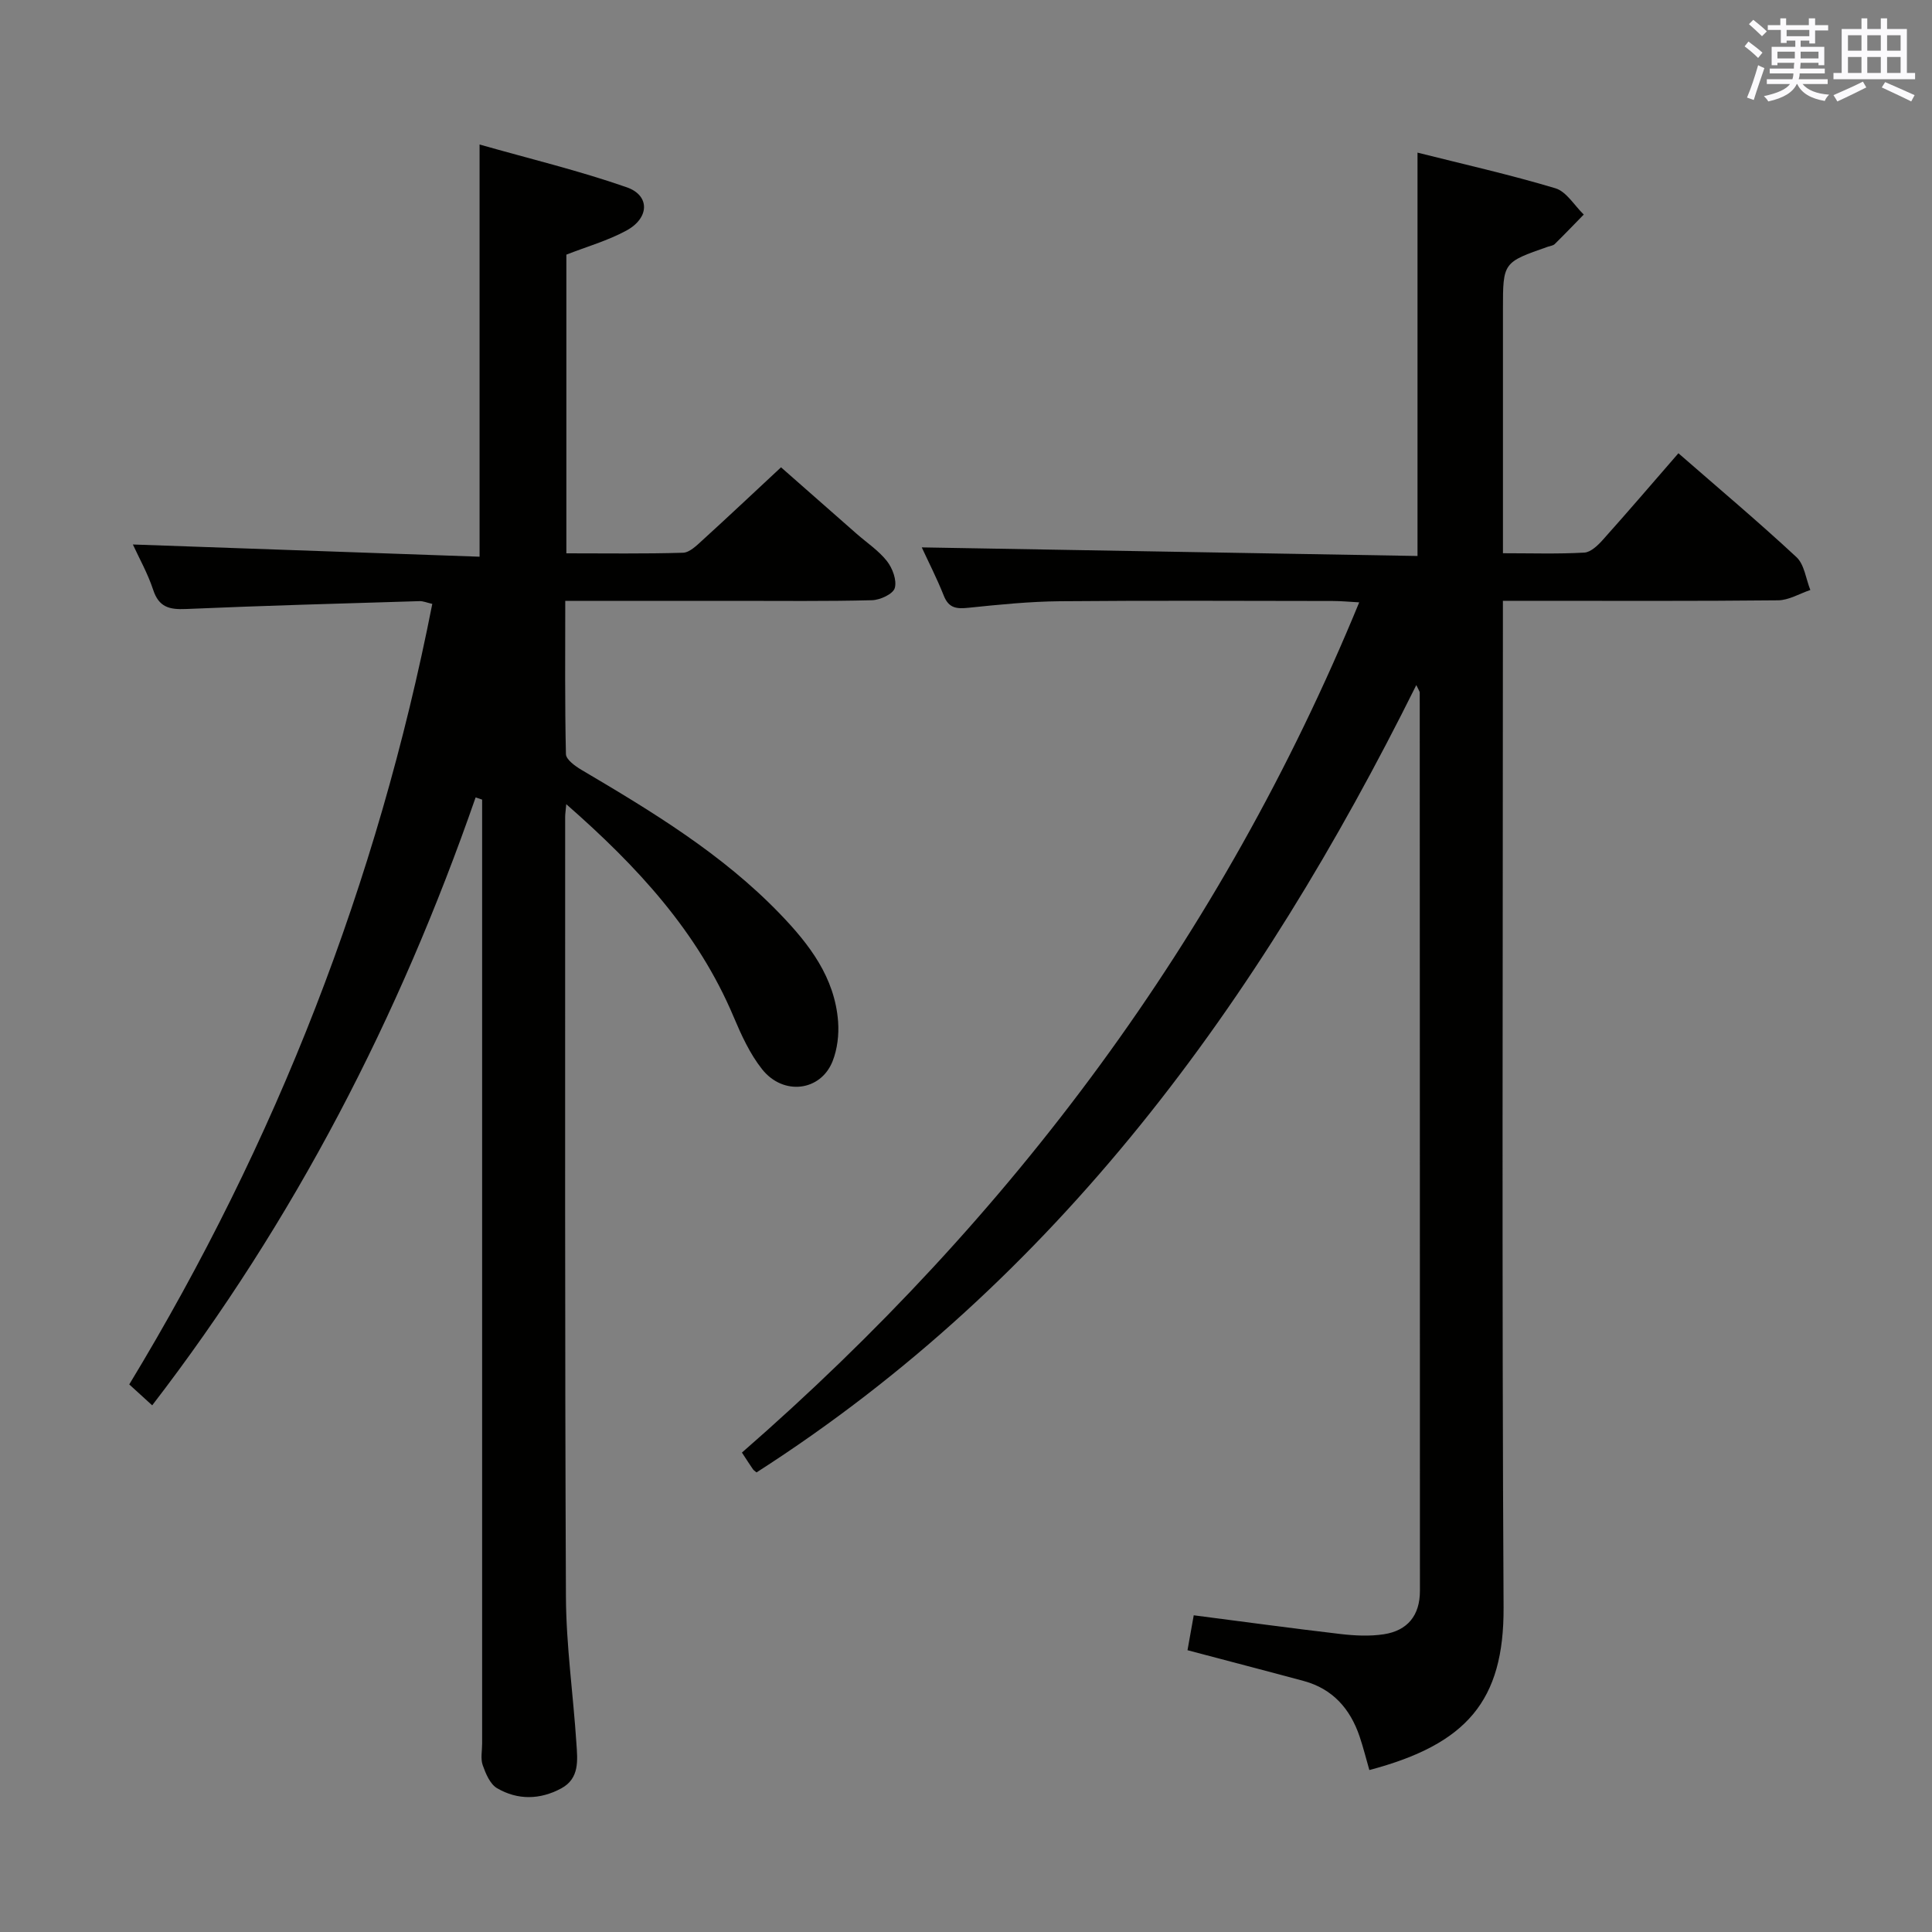 <svg enable-background="new 0 0 400 400" viewBox="0 0 400 400" xmlns="http://www.w3.org/2000/svg"><rect x="0" y="0" width="400" height="400" fill="#808080" stroke="none"/><path d="m245.86 341.66c.44-2.45.84-4.7 1.29-7.23 10.18 1.31 20.3 2.7 30.43 3.88 2.94.34 6 .49 8.91.05 4.93-.75 7.5-3.91 7.49-9.01-.01-61.98-.01-123.97-.04-185.95 0-.26-.23-.53-.71-1.56-32.6 65.58-74.24 123.03-136.6 163.01-.29-.26-.58-.42-.75-.67-.66-.95-1.28-1.93-2.27-3.44 55.85-48.67 99.23-106.56 127.8-176.03-2.02-.11-3.75-.28-5.49-.28-18.83-.02-37.66-.12-56.49.05-6.3.06-12.61.7-18.89 1.35-2.43.25-4.09.14-5.13-2.48-1.46-3.67-3.27-7.2-4.57-10.02 34.18.59 68.35 1.18 102.64 1.78 0-28.21 0-55.42 0-83.51 9.54 2.4 19.14 4.56 28.55 7.38 2.29.69 3.93 3.57 5.87 5.44-2 2.04-3.97 4.11-6.01 6.11-.32.32-.91.38-1.38.54-9.34 3.25-9.34 3.25-9.34 13v44.49 5.98c5.96 0 11.42.18 16.85-.13 1.35-.08 2.84-1.53 3.88-2.7 5.21-5.82 10.29-11.76 15.6-17.87 8.26 7.21 16.53 14.16 24.44 21.51 1.64 1.53 1.95 4.5 2.87 6.8-2.23.75-4.45 2.12-6.69 2.14-16.99.18-33.99.1-50.99.1-1.79 0-3.58 0-5.97 0v6.42c0 67.32-.23 134.63.14 201.95.11 19.43-7.68 28.38-27.79 33.71-.67-2.32-1.25-4.68-2.03-6.98-1.94-5.7-5.55-9.82-11.52-11.45-7.8-2.11-15.66-4.14-24.1-6.38z" fill="#010100"/><path d="m98.47 165.1c-15.76 45.38-37.46 87.53-66.96 125.86-1.7-1.55-3.15-2.87-4.75-4.33 30.46-50.23 51.39-103.88 62.74-161.6-1.14-.26-1.9-.6-2.65-.57-16.12.49-32.24.93-48.35 1.63-3.43.15-5.61-.37-6.79-3.98-1.12-3.39-2.91-6.57-4.2-9.38 24.08.85 47.92 1.69 71.78 2.53 0-28.88 0-56.43 0-85.34 10.33 2.94 20.58 5.4 30.48 8.86 4.84 1.69 4.69 6.37-.07 8.95-3.88 2.11-8.24 3.34-12.44 4.99v61.84c8.21 0 16.18.12 24.14-.12 1.37-.04 2.84-1.5 4.01-2.57 5.3-4.82 10.5-9.73 16.29-15.12 4.77 4.19 10.21 8.98 15.65 13.76 2.13 1.87 4.57 3.48 6.29 5.67 1.15 1.47 2.08 3.97 1.61 5.58-.36 1.23-3.04 2.47-4.72 2.51-9.49.24-18.99.13-28.49.13-11.47 0-22.94 0-35.01 0 0 10.88-.1 21.31.14 31.74.03 1.11 1.89 2.46 3.18 3.23 14.64 8.64 29.17 17.43 41.1 29.8 6.1 6.32 11.38 13.18 12.07 22.34.2 2.71-.15 5.69-1.14 8.2-2.46 6.23-10.21 7.2-14.6 1.66-2.53-3.19-4.3-7.08-5.9-10.87-7.42-17.59-19.9-31.09-34.64-44-.13 1.45-.23 2.04-.23 2.63.01 53.82-.08 107.65.16 161.47.05 10.12 1.51 20.23 2.17 30.35.23 3.45.69 7.24-3.13 9.31-4.39 2.37-9.03 2.47-13.31-.04-1.44-.85-2.34-3.01-2.96-4.76-.47-1.34-.12-2.97-.12-4.47 0-63.65 0-127.31 0-190.96 0-1.49 0-2.99 0-4.48-.45-.15-.9-.3-1.35-.45z" fill="#010100"/><g fill="#fbfafc"><path d="m361.2 9.6.8-1c.9.7 1.9 1.4 2.9 2.3l-.9 1.1c-1-1-2-1.8-2.8-2.4zm.5 10.6c.9-2.1 1.6-4.3 2.3-6.7.4.2.8.4 1.3.6-.7 2.1-1.5 4.3-2.2 6.6zm.4-15.2.9-.9c1 .8 2 1.6 2.8 2.4l-1 1c-.9-.9-1.8-1.7-2.7-2.5zm12.5-1.2h1.2v1.4h2.7v1.1h-2.7v2.7h-1.2v-.6h-1.8v1.3h4.9v3.8h-1.2v-.5h-3.7c0 .4-.1.9-.1 1.2h5.1v1h-5.2c0 .5-.1.9-.2 1.2h6v1h-5.2c1.1 1.3 2.9 2 5.5 2.2-.4.4-.7.8-.9 1.3-2.9-.5-4.8-1.6-5.7-3.5h-.1c-.8 1.7-2.7 2.9-5.9 3.6-.2-.4-.6-.8-.9-1.1 2.8-.6 4.6-1.4 5.4-2.5h-4.8v-1h5.3c.1-.3.2-.7.2-1.2h-4.9v-1h5c0-.4 0-.8.1-1.2h-3.5v.5h-1.2v-3.8h4.9v-1.3h-1.8v.5h-1.2v-2.7h-2.7v-1h2.6v-1.4h1.2v1.4h4.7v-1.4zm-6.6 8.3h3.6c0-.4 0-.9 0-1.4h-3.6zm1.9-4.6h4.7v-1.3h-4.7zm6.6 3.2h-3.7v1.4h3.7z"/><path d="m385.3 3.8h1.3v2.2h2.8v-2.2h1.3v2.2h4.1v9.1h1.7v1.3h-16.9v-1.3h1.7v-9.1h4.1v-2.2zm.4 13.1.7 1.2c-1.8.9-3.8 1.9-6 2.9-.2-.4-.5-.8-.8-1.3 2.3-1 4.3-1.9 6.1-2.8zm-3.1-6.4h2.8v-3.2h-2.8zm0 4.6h2.8v-3.3h-2.8zm4-4.6h2.8v-3.2h-2.8zm0 4.6h2.8v-3.3h-2.8zm3.7 1.9c2.1.9 4.1 1.8 6.1 2.7l-.7 1.3c-2.2-1.1-4.2-2-6.1-2.9zm3.2-9.7h-2.8v3.2h2.8zm-2.8 7.8h2.8v-3.3h-2.8z"/></g></svg>